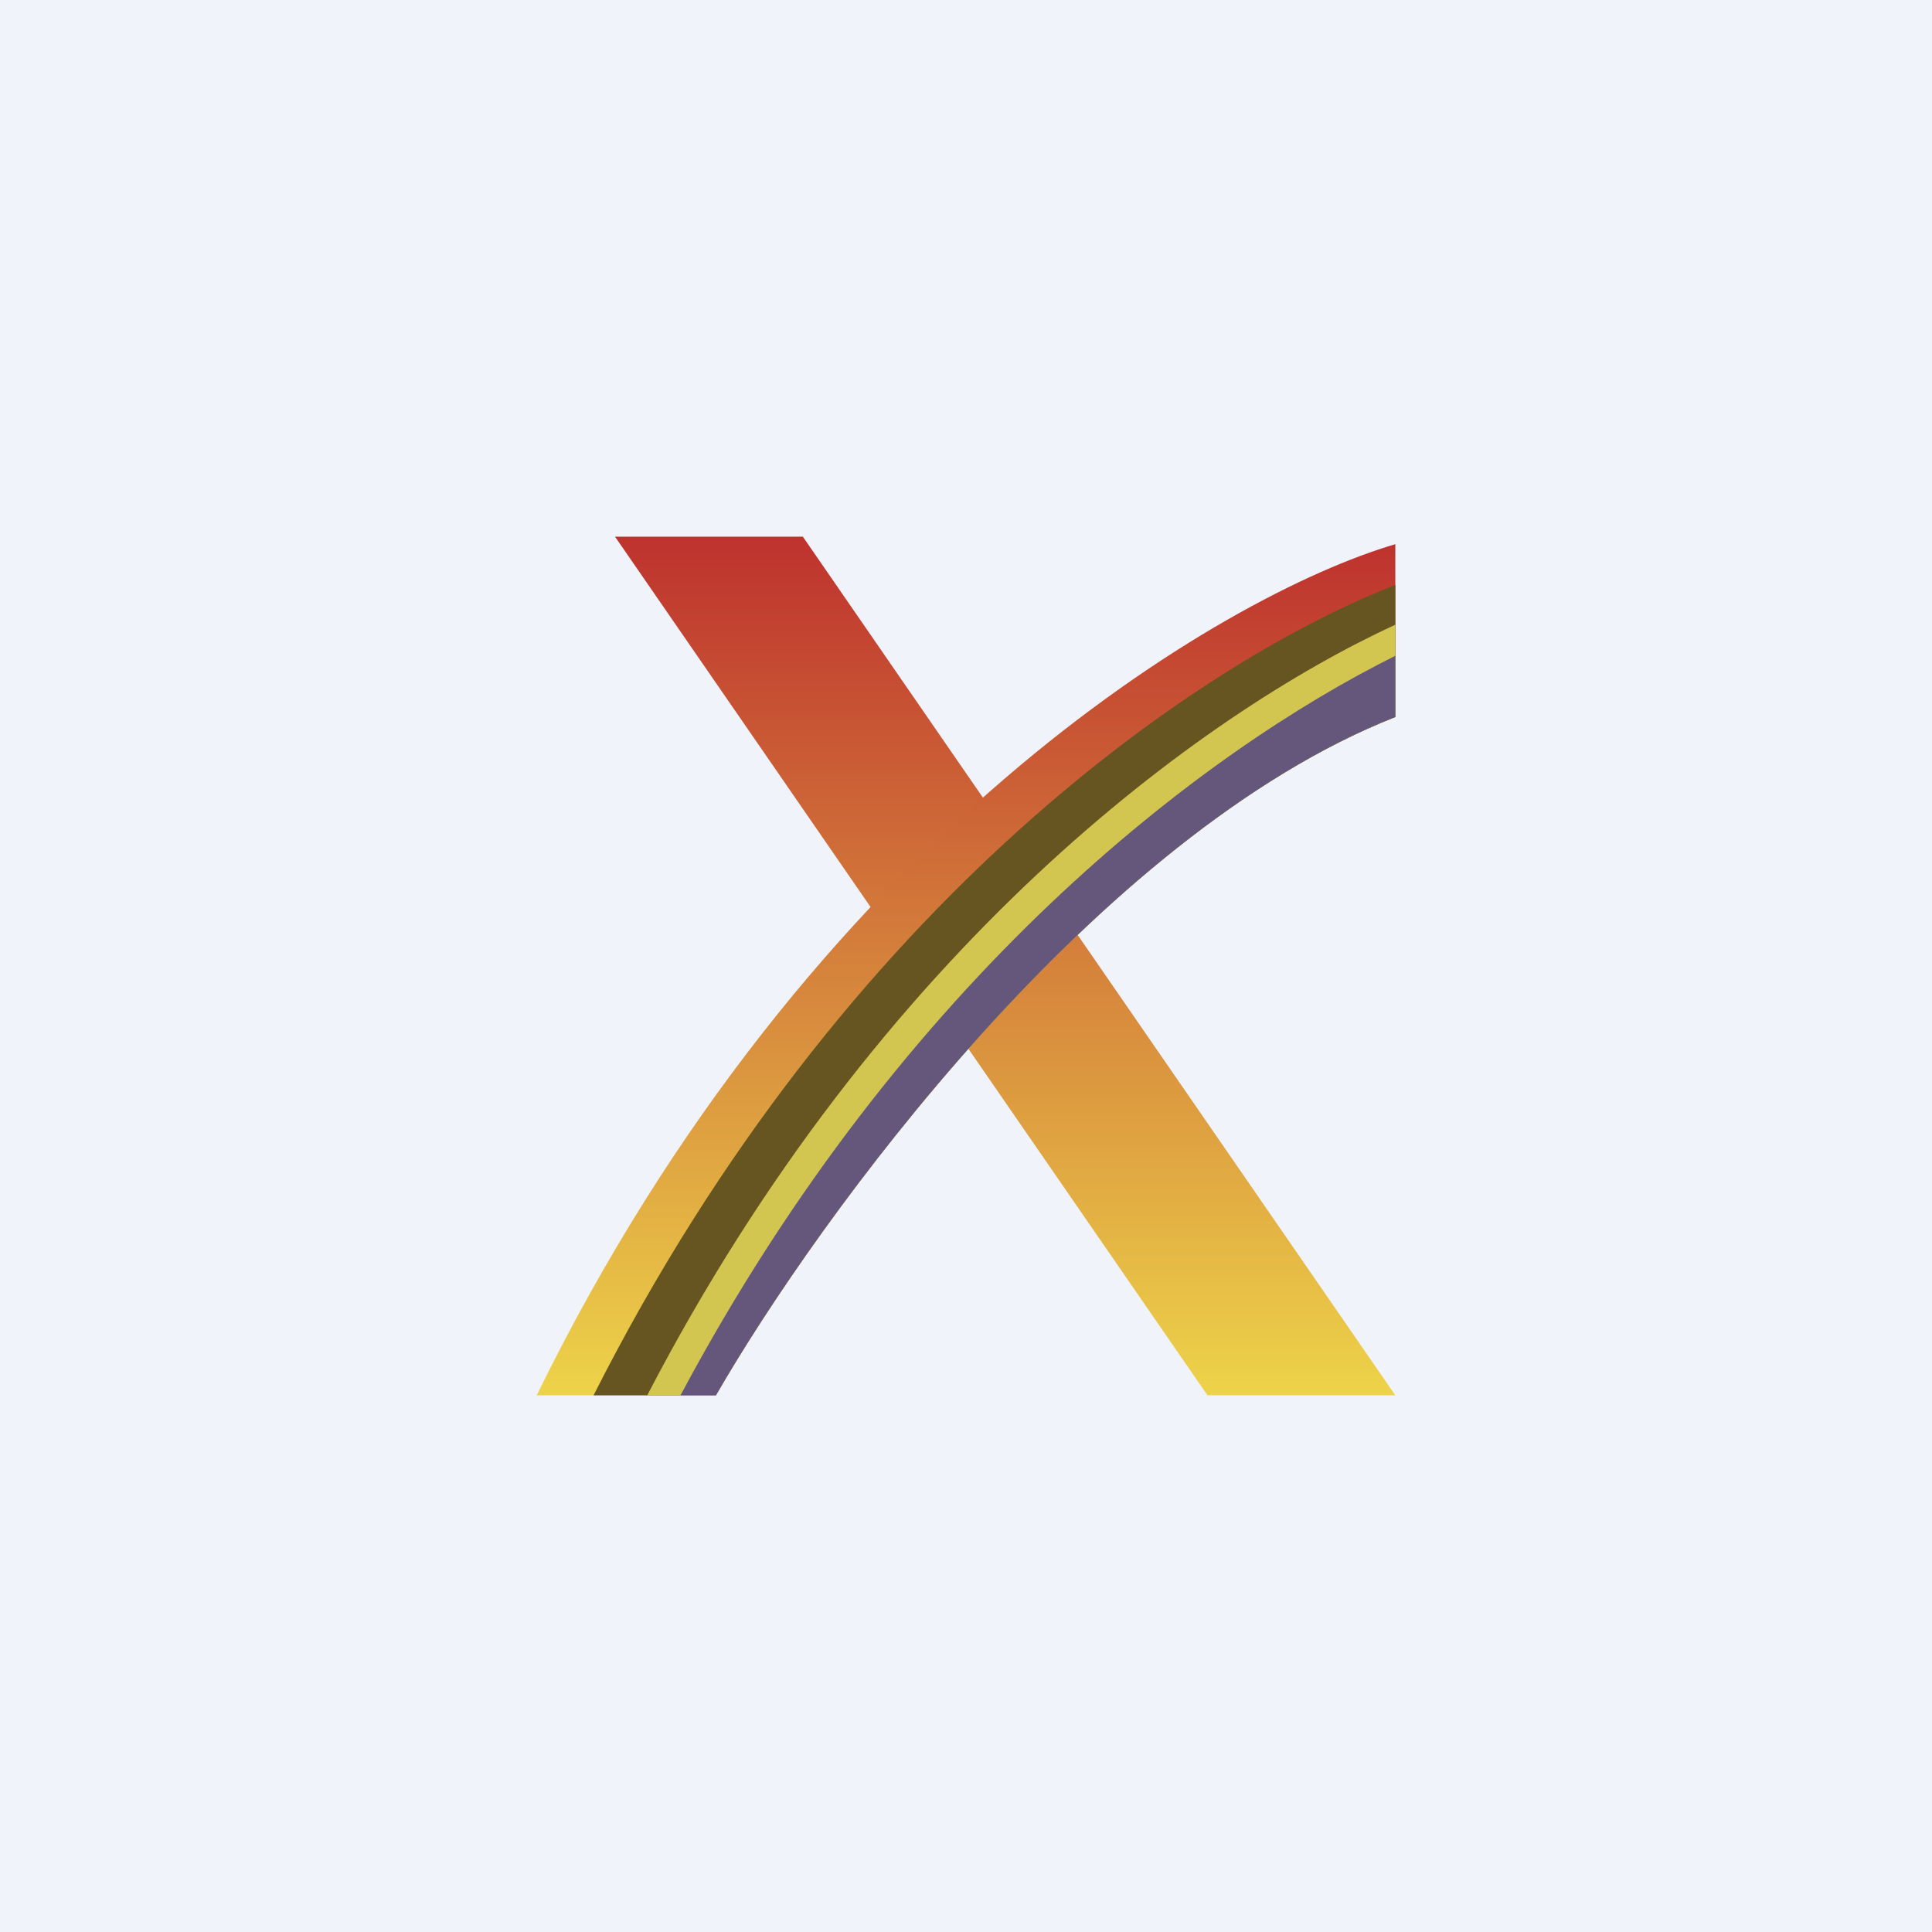<!-- by TradingView --><svg width="18" height="18" viewBox="0 0 18 18" xmlns="http://www.w3.org/2000/svg"><path fill="#F0F3FA" d="M0 0h18v18H0z"/><path d="M5.73 5h1.75L13 13h-1.75L5.73 5Z" fill="url(#abyb2sk10)"/><path d="M6.67 13H5c2.55-5.21 6.4-7.46 8-7.93v1.61c-2.8 1.1-5.38 4.67-6.33 6.32Z" fill="url(#bbyb2sk10)"/><path d="M5.53 13h1.14c.95-1.65 3.54-5.22 6.33-6.32V5.45c-1.75.68-5.12 2.9-7.47 7.55Z" fill="#665520"/><path d="M6.03 13h.64c.95-1.65 3.54-5.22 6.33-6.32v-.86c-1.8.83-4.8 3-6.97 7.18Z" fill="#D2C550"/><path d="M6.34 13h.33c.95-1.65 3.54-5.22 6.33-6.32v-.57C11.21 7 8.42 9.1 6.34 13Z" fill="#65577B"/><defs><linearGradient id="abyb2sk10" x1="9.36" y1="5" x2="9.36" y2="13" gradientUnits="userSpaceOnUse"><stop stop-color="#BE322E"/><stop offset="1" stop-color="#EDD349"/></linearGradient><linearGradient id="bbyb2sk10" x1="9" y1="5.07" x2="9" y2="13" gradientUnits="userSpaceOnUse"><stop stop-color="#BE322E"/><stop offset="1" stop-color="#EDD349"/></linearGradient></defs></svg>